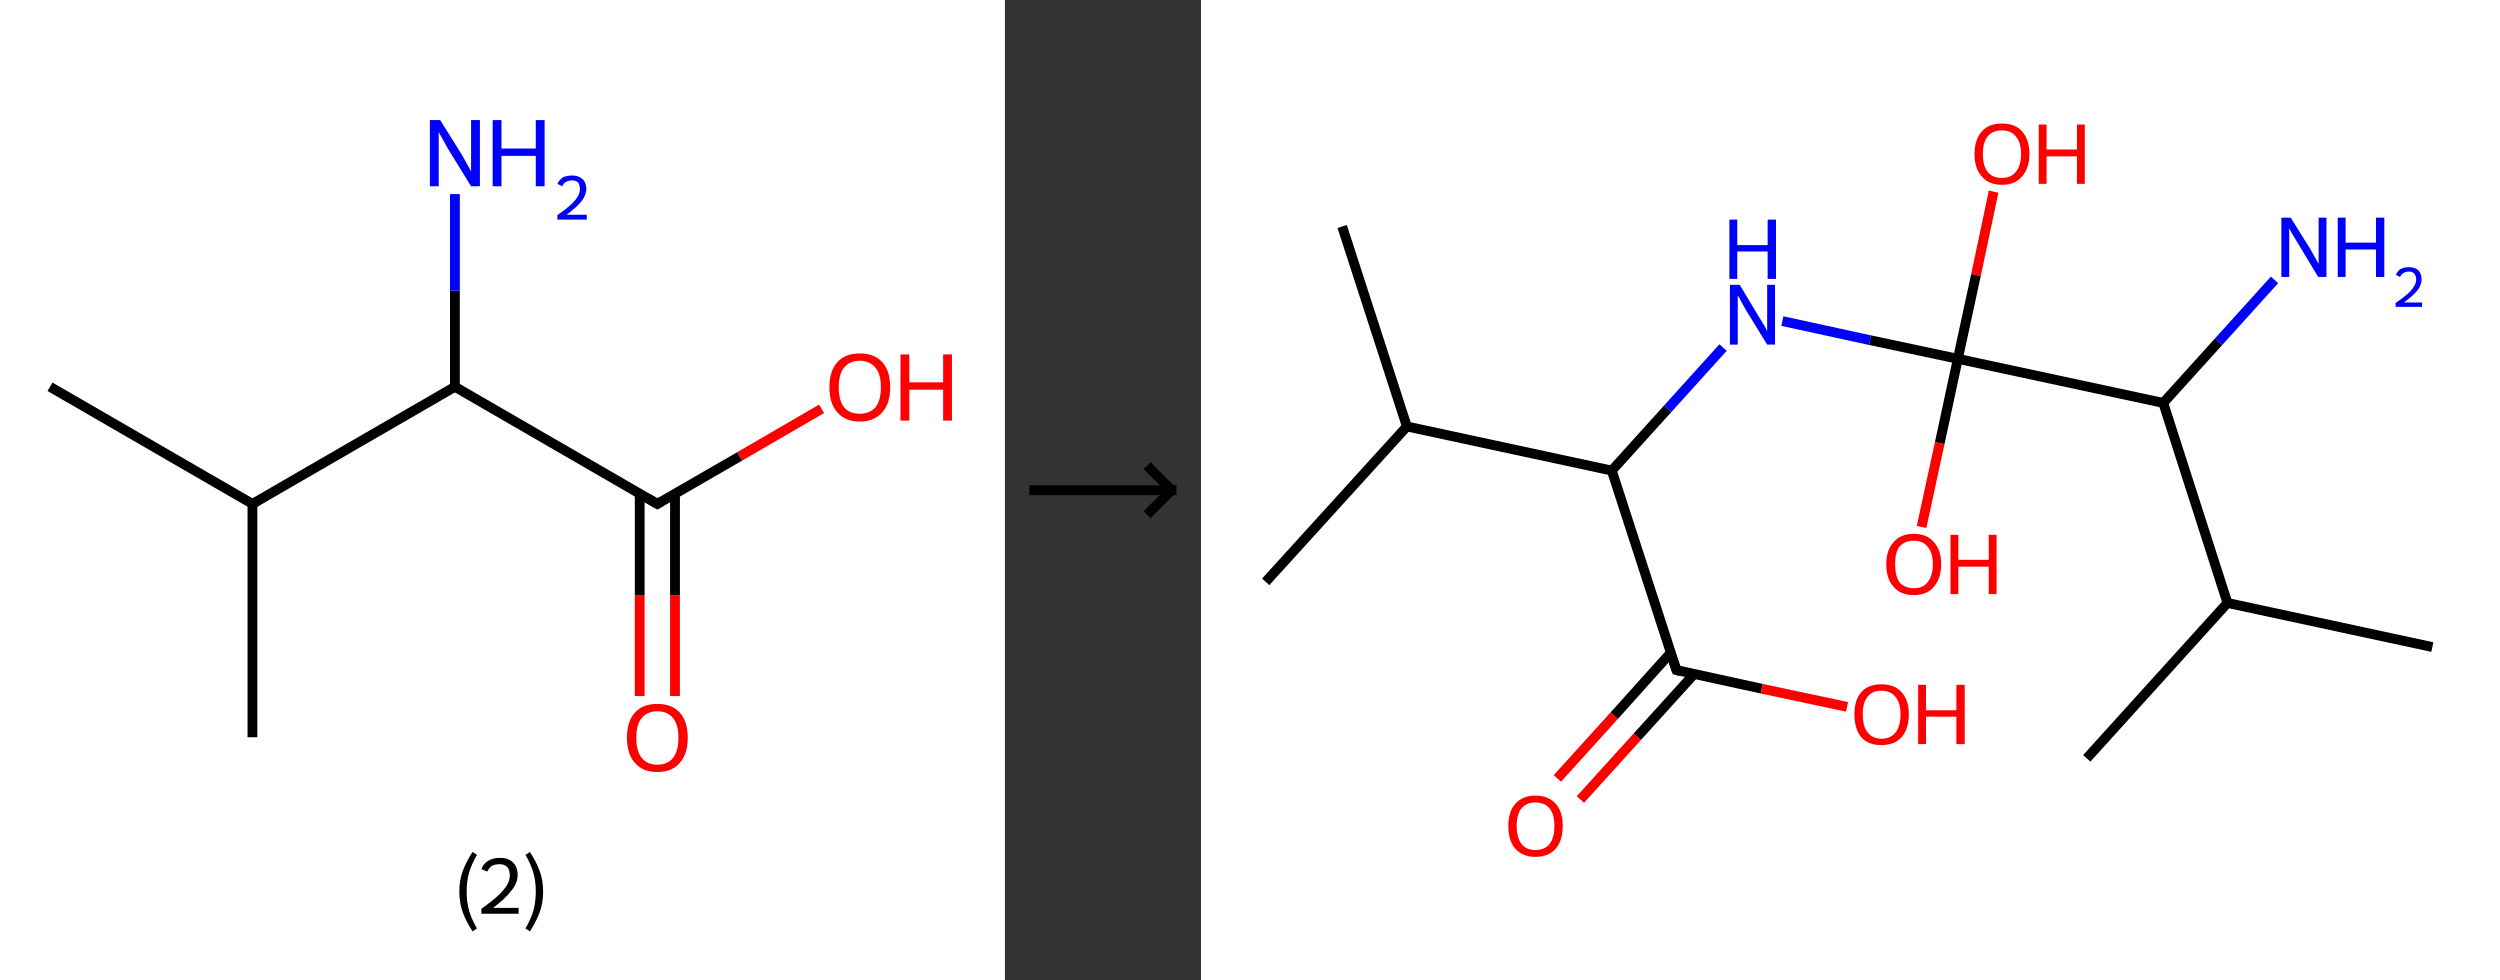 <?xml version='1.0' encoding='ASCII' standalone='yes'?>
<svg xmlns="http://www.w3.org/2000/svg" xmlns:xlink="http://www.w3.org/1999/xlink" version="1.1" width="510.0px" viewBox="0 0 510.0 200.0" height="200.0px">
  <rect x="0" y="0" width="510.0" height="200.0" fill="#333333" stroke="none"/>
  <g>
    <g transform="translate(0, 0) scale(1 1) "><!-- END OF HEADER -->
<rect style="opacity:1.0;fill:#FFFFFF;stroke:none" width="205.0" height="200.0" x="0.0" y="0.0"> </rect>
<path class="bond-0 atom-0 atom-1" d="M 10.2,78.9 L 51.5,102.8" style="fill:none;fill-rule:evenodd;stroke:#000000;stroke-width:2.0px;stroke-linecap:butt;stroke-linejoin:miter;stroke-opacity:1"/>
<path class="bond-1 atom-1 atom-2" d="M 51.5,102.8 L 51.5,150.4" style="fill:none;fill-rule:evenodd;stroke:#000000;stroke-width:2.0px;stroke-linecap:butt;stroke-linejoin:miter;stroke-opacity:1"/>
<path class="bond-2 atom-1 atom-3" d="M 51.5,102.8 L 92.8,78.9" style="fill:none;fill-rule:evenodd;stroke:#000000;stroke-width:2.0px;stroke-linecap:butt;stroke-linejoin:miter;stroke-opacity:1"/>
<path class="bond-3 atom-3 atom-4" d="M 92.8,78.9 L 92.8,59.3" style="fill:none;fill-rule:evenodd;stroke:#000000;stroke-width:2.0px;stroke-linecap:butt;stroke-linejoin:miter;stroke-opacity:1"/>
<path class="bond-3 atom-3 atom-4" d="M 92.8,59.3 L 92.8,39.6" style="fill:none;fill-rule:evenodd;stroke:#0000FF;stroke-width:2.0px;stroke-linecap:butt;stroke-linejoin:miter;stroke-opacity:1"/>
<path class="bond-4 atom-3 atom-5" d="M 92.8,78.9 L 134.1,102.8" style="fill:none;fill-rule:evenodd;stroke:#000000;stroke-width:2.0px;stroke-linecap:butt;stroke-linejoin:miter;stroke-opacity:1"/>
<path class="bond-5 atom-5 atom-6" d="M 130.5,100.7 L 130.5,121.4" style="fill:none;fill-rule:evenodd;stroke:#000000;stroke-width:2.0px;stroke-linecap:butt;stroke-linejoin:miter;stroke-opacity:1"/>
<path class="bond-5 atom-5 atom-6" d="M 130.5,121.4 L 130.5,142.0" style="fill:none;fill-rule:evenodd;stroke:#FF0000;stroke-width:2.0px;stroke-linecap:butt;stroke-linejoin:miter;stroke-opacity:1"/>
<path class="bond-5 atom-5 atom-6" d="M 137.7,100.7 L 137.7,121.4" style="fill:none;fill-rule:evenodd;stroke:#000000;stroke-width:2.0px;stroke-linecap:butt;stroke-linejoin:miter;stroke-opacity:1"/>
<path class="bond-5 atom-5 atom-6" d="M 137.7,121.4 L 137.7,142.0" style="fill:none;fill-rule:evenodd;stroke:#FF0000;stroke-width:2.0px;stroke-linecap:butt;stroke-linejoin:miter;stroke-opacity:1"/>
<path class="bond-6 atom-5 atom-7" d="M 134.1,102.8 L 150.9,93.1" style="fill:none;fill-rule:evenodd;stroke:#000000;stroke-width:2.0px;stroke-linecap:butt;stroke-linejoin:miter;stroke-opacity:1"/>
<path class="bond-6 atom-5 atom-7" d="M 150.9,93.1 L 167.6,83.4" style="fill:none;fill-rule:evenodd;stroke:#FF0000;stroke-width:2.0px;stroke-linecap:butt;stroke-linejoin:miter;stroke-opacity:1"/>
<path d="M 132.0,101.6 L 134.1,102.8 L 134.9,102.3" style="fill:none;stroke:#000000;stroke-width:2.0px;stroke-linecap:butt;stroke-linejoin:miter;stroke-opacity:1;"/>
<path class="atom-4" d="M 89.8 24.5 L 94.3 31.7 Q 94.7 32.4, 95.4 33.7 Q 96.1 34.9, 96.1 35.0 L 96.1 24.5 L 97.9 24.5 L 97.9 38.0 L 96.1 38.0 L 91.3 30.2 Q 90.8 29.3, 90.2 28.2 Q 89.6 27.2, 89.5 26.9 L 89.5 38.0 L 87.7 38.0 L 87.7 24.5 L 89.8 24.5 " fill="#0000FF"/>
<path class="atom-4" d="M 100.5 24.5 L 102.3 24.5 L 102.3 30.3 L 109.3 30.3 L 109.3 24.5 L 111.1 24.5 L 111.1 38.0 L 109.3 38.0 L 109.3 31.8 L 102.3 31.8 L 102.3 38.0 L 100.5 38.0 L 100.5 24.5 " fill="#0000FF"/>
<path class="atom-4" d="M 113.7 37.5 Q 114.1 36.7, 114.8 36.2 Q 115.6 35.8, 116.7 35.8 Q 118.0 35.8, 118.8 36.5 Q 119.6 37.2, 119.6 38.5 Q 119.6 39.8, 118.6 41.1 Q 117.6 42.3, 115.6 43.8 L 119.7 43.8 L 119.7 44.8 L 113.7 44.8 L 113.7 43.9 Q 115.4 42.7, 116.3 41.9 Q 117.3 41.0, 117.8 40.2 Q 118.3 39.4, 118.3 38.6 Q 118.3 37.7, 117.9 37.2 Q 117.4 36.8, 116.7 36.8 Q 116.0 36.8, 115.5 37.1 Q 115.0 37.3, 114.7 38.0 L 113.7 37.5 " fill="#0000FF"/>
<path class="atom-6" d="M 127.9 150.5 Q 127.9 147.2, 129.5 145.4 Q 131.1 143.6, 134.1 143.6 Q 137.1 143.6, 138.7 145.4 Q 140.3 147.2, 140.3 150.5 Q 140.3 153.8, 138.7 155.6 Q 137.1 157.5, 134.1 157.5 Q 131.1 157.5, 129.5 155.6 Q 127.9 153.8, 127.9 150.5 M 134.1 156.0 Q 136.2 156.0, 137.3 154.6 Q 138.4 153.2, 138.4 150.5 Q 138.4 147.8, 137.3 146.5 Q 136.2 145.1, 134.1 145.1 Q 132.0 145.1, 130.9 146.5 Q 129.8 147.8, 129.8 150.5 Q 129.8 153.2, 130.9 154.6 Q 132.0 156.0, 134.1 156.0 " fill="#FF0000"/>
<path class="atom-7" d="M 169.2 79.0 Q 169.2 75.7, 170.8 73.9 Q 172.4 72.1, 175.4 72.1 Q 178.4 72.1, 180.0 73.9 Q 181.6 75.7, 181.6 79.0 Q 181.6 82.3, 180.0 84.1 Q 178.3 86.0, 175.4 86.0 Q 172.4 86.0, 170.8 84.1 Q 169.2 82.3, 169.2 79.0 M 175.4 84.4 Q 177.4 84.4, 178.6 83.1 Q 179.7 81.7, 179.7 79.0 Q 179.7 76.3, 178.6 75.0 Q 177.4 73.6, 175.4 73.6 Q 173.3 73.6, 172.2 75.0 Q 171.1 76.3, 171.1 79.0 Q 171.1 81.7, 172.2 83.1 Q 173.3 84.4, 175.4 84.4 " fill="#FF0000"/>
<path class="atom-7" d="M 183.7 72.3 L 185.5 72.3 L 185.5 78.0 L 192.4 78.0 L 192.4 72.3 L 194.2 72.3 L 194.2 85.8 L 192.4 85.8 L 192.4 79.5 L 185.5 79.5 L 185.5 85.8 L 183.7 85.8 L 183.7 72.3 " fill="#FF0000"/>
<path class="legend" d="M 93.7 181.9 Q 93.7 179.6, 94.4 177.7 Q 95.1 175.8, 96.4 173.8 L 97.3 174.4 Q 96.2 176.3, 95.7 178.0 Q 95.2 179.7, 95.2 181.9 Q 95.2 184.0, 95.7 185.8 Q 96.2 187.5, 97.3 189.4 L 96.4 190.0 Q 95.1 188.0, 94.4 186.1 Q 93.7 184.2, 93.7 181.9 " fill="#000000"/>
<path class="legend" d="M 98.2 177.3 Q 98.6 176.2, 99.6 175.6 Q 100.6 175.0, 102.0 175.0 Q 103.7 175.0, 104.6 175.9 Q 105.6 176.8, 105.6 178.5 Q 105.6 180.2, 104.3 181.7 Q 103.1 183.3, 100.6 185.2 L 105.8 185.2 L 105.8 186.4 L 98.2 186.4 L 98.2 185.4 Q 100.3 183.9, 101.5 182.8 Q 102.8 181.6, 103.4 180.6 Q 104.0 179.6, 104.0 178.6 Q 104.0 177.5, 103.5 176.9 Q 102.9 176.3, 102.0 176.3 Q 101.0 176.3, 100.4 176.6 Q 99.8 177.0, 99.4 177.8 L 98.2 177.3 " fill="#000000"/>
<path class="legend" d="M 110.8 181.9 Q 110.8 184.2, 110.1 186.1 Q 109.4 188.0, 108.1 190.0 L 107.2 189.4 Q 108.3 187.5, 108.8 185.8 Q 109.3 184.0, 109.3 181.9 Q 109.3 179.7, 108.8 178.0 Q 108.3 176.3, 107.2 174.4 L 108.1 173.8 Q 109.4 175.8, 110.1 177.7 Q 110.8 179.6, 110.8 181.9 " fill="#000000"/>
</g>
    <g transform="translate(205.0, 0) scale(1 1) "><line x1="5" y1="100" x2="35" y2="100" style="stroke:rgb(0,0,0);stroke-width:2"/>
  <line x1="34" y1="100" x2="29" y2="95" style="stroke:rgb(0,0,0);stroke-width:2"/>
  <line x1="34" y1="100" x2="29" y2="105" style="stroke:rgb(0,0,0);stroke-width:2"/>
</g>
    <g transform="translate(245.0, 0) scale(1 1) "><!-- END OF HEADER -->
<rect style="opacity:1.0;fill:#FFFFFF;stroke:none" width="265.0" height="200.0" x="0.0" y="0.0"> </rect>
<path class="bond-0 atom-0 atom-1" d="M 28.8,46.2 L 42.0,87.0" style="fill:none;fill-rule:evenodd;stroke:#000000;stroke-width:2.0px;stroke-linecap:butt;stroke-linejoin:miter;stroke-opacity:1"/>
<path class="bond-1 atom-1 atom-2" d="M 42.0,87.0 L 13.2,118.7" style="fill:none;fill-rule:evenodd;stroke:#000000;stroke-width:2.0px;stroke-linecap:butt;stroke-linejoin:miter;stroke-opacity:1"/>
<path class="bond-2 atom-1 atom-3" d="M 42.0,87.0 L 83.8,96.0" style="fill:none;fill-rule:evenodd;stroke:#000000;stroke-width:2.0px;stroke-linecap:butt;stroke-linejoin:miter;stroke-opacity:1"/>
<path class="bond-3 atom-3 atom-4" d="M 83.8,96.0 L 95.2,83.4" style="fill:none;fill-rule:evenodd;stroke:#000000;stroke-width:2.0px;stroke-linecap:butt;stroke-linejoin:miter;stroke-opacity:1"/>
<path class="bond-3 atom-3 atom-4" d="M 95.2,83.4 L 106.5,70.9" style="fill:none;fill-rule:evenodd;stroke:#0000FF;stroke-width:2.0px;stroke-linecap:butt;stroke-linejoin:miter;stroke-opacity:1"/>
<path class="bond-4 atom-4 atom-5" d="M 118.6,65.5 L 136.5,69.4" style="fill:none;fill-rule:evenodd;stroke:#0000FF;stroke-width:2.0px;stroke-linecap:butt;stroke-linejoin:miter;stroke-opacity:1"/>
<path class="bond-4 atom-4 atom-5" d="M 136.5,69.4 L 154.4,73.2" style="fill:none;fill-rule:evenodd;stroke:#000000;stroke-width:2.0px;stroke-linecap:butt;stroke-linejoin:miter;stroke-opacity:1"/>
<path class="bond-5 atom-5 atom-6" d="M 154.4,73.2 L 150.7,90.4" style="fill:none;fill-rule:evenodd;stroke:#000000;stroke-width:2.0px;stroke-linecap:butt;stroke-linejoin:miter;stroke-opacity:1"/>
<path class="bond-5 atom-5 atom-6" d="M 150.7,90.4 L 147.0,107.5" style="fill:none;fill-rule:evenodd;stroke:#FF0000;stroke-width:2.0px;stroke-linecap:butt;stroke-linejoin:miter;stroke-opacity:1"/>
<path class="bond-6 atom-5 atom-7" d="M 154.4,73.2 L 158.1,56.1" style="fill:none;fill-rule:evenodd;stroke:#000000;stroke-width:2.0px;stroke-linecap:butt;stroke-linejoin:miter;stroke-opacity:1"/>
<path class="bond-6 atom-5 atom-7" d="M 158.1,56.1 L 161.7,39.1" style="fill:none;fill-rule:evenodd;stroke:#FF0000;stroke-width:2.0px;stroke-linecap:butt;stroke-linejoin:miter;stroke-opacity:1"/>
<path class="bond-7 atom-5 atom-8" d="M 154.4,73.2 L 196.3,82.2" style="fill:none;fill-rule:evenodd;stroke:#000000;stroke-width:2.0px;stroke-linecap:butt;stroke-linejoin:miter;stroke-opacity:1"/>
<path class="bond-8 atom-8 atom-9" d="M 196.3,82.2 L 207.6,69.7" style="fill:none;fill-rule:evenodd;stroke:#000000;stroke-width:2.0px;stroke-linecap:butt;stroke-linejoin:miter;stroke-opacity:1"/>
<path class="bond-8 atom-8 atom-9" d="M 207.6,69.7 L 219.0,57.1" style="fill:none;fill-rule:evenodd;stroke:#0000FF;stroke-width:2.0px;stroke-linecap:butt;stroke-linejoin:miter;stroke-opacity:1"/>
<path class="bond-9 atom-8 atom-10" d="M 196.3,82.2 L 209.4,123.0" style="fill:none;fill-rule:evenodd;stroke:#000000;stroke-width:2.0px;stroke-linecap:butt;stroke-linejoin:miter;stroke-opacity:1"/>
<path class="bond-10 atom-10 atom-11" d="M 209.4,123.0 L 251.2,132.0" style="fill:none;fill-rule:evenodd;stroke:#000000;stroke-width:2.0px;stroke-linecap:butt;stroke-linejoin:miter;stroke-opacity:1"/>
<path class="bond-11 atom-10 atom-12" d="M 209.4,123.0 L 180.7,154.7" style="fill:none;fill-rule:evenodd;stroke:#000000;stroke-width:2.0px;stroke-linecap:butt;stroke-linejoin:miter;stroke-opacity:1"/>
<path class="bond-12 atom-3 atom-13" d="M 83.8,96.0 L 97.0,136.7" style="fill:none;fill-rule:evenodd;stroke:#000000;stroke-width:2.0px;stroke-linecap:butt;stroke-linejoin:miter;stroke-opacity:1"/>
<path class="bond-13 atom-13 atom-14" d="M 95.8,133.2 L 84.3,146.0" style="fill:none;fill-rule:evenodd;stroke:#000000;stroke-width:2.0px;stroke-linecap:butt;stroke-linejoin:miter;stroke-opacity:1"/>
<path class="bond-13 atom-13 atom-14" d="M 84.3,146.0 L 72.7,158.8" style="fill:none;fill-rule:evenodd;stroke:#FF0000;stroke-width:2.0px;stroke-linecap:butt;stroke-linejoin:miter;stroke-opacity:1"/>
<path class="bond-13 atom-13 atom-14" d="M 100.6,137.5 L 89.0,150.3" style="fill:none;fill-rule:evenodd;stroke:#000000;stroke-width:2.0px;stroke-linecap:butt;stroke-linejoin:miter;stroke-opacity:1"/>
<path class="bond-13 atom-13 atom-14" d="M 89.0,150.3 L 77.4,163.1" style="fill:none;fill-rule:evenodd;stroke:#FF0000;stroke-width:2.0px;stroke-linecap:butt;stroke-linejoin:miter;stroke-opacity:1"/>
<path class="bond-14 atom-13 atom-15" d="M 97.0,136.7 L 114.4,140.5" style="fill:none;fill-rule:evenodd;stroke:#000000;stroke-width:2.0px;stroke-linecap:butt;stroke-linejoin:miter;stroke-opacity:1"/>
<path class="bond-14 atom-13 atom-15" d="M 114.4,140.5 L 131.8,144.2" style="fill:none;fill-rule:evenodd;stroke:#FF0000;stroke-width:2.0px;stroke-linecap:butt;stroke-linejoin:miter;stroke-opacity:1"/>
<path d="M 96.3,134.7 L 97.0,136.7 L 97.8,136.9" style="fill:none;stroke:#000000;stroke-width:2.0px;stroke-linecap:butt;stroke-linejoin:miter;stroke-opacity:1;"/>
<path class="atom-4" d="M 109.9 58.1 L 113.8 64.6 Q 114.2 65.2, 114.9 66.4 Q 115.5 67.5, 115.5 67.6 L 115.5 58.1 L 117.1 58.1 L 117.1 70.3 L 115.5 70.3 L 111.2 63.3 Q 110.7 62.4, 110.2 61.5 Q 109.7 60.5, 109.5 60.3 L 109.5 70.3 L 107.9 70.3 L 107.9 58.1 L 109.9 58.1 " fill="#0000FF"/>
<path class="atom-4" d="M 107.8 44.8 L 109.4 44.8 L 109.4 50.0 L 115.6 50.0 L 115.6 44.8 L 117.3 44.8 L 117.3 56.9 L 115.6 56.9 L 115.6 51.3 L 109.4 51.3 L 109.4 56.9 L 107.8 56.9 L 107.8 44.8 " fill="#0000FF"/>
<path class="atom-6" d="M 139.8 115.1 Q 139.8 112.2, 141.3 110.6 Q 142.7 108.9, 145.4 108.9 Q 148.1 108.9, 149.5 110.6 Q 151.0 112.2, 151.0 115.1 Q 151.0 118.0, 149.5 119.7 Q 148.1 121.4, 145.4 121.4 Q 142.7 121.4, 141.3 119.7 Q 139.8 118.1, 139.8 115.1 M 145.4 120.0 Q 147.3 120.0, 148.2 118.8 Q 149.3 117.5, 149.3 115.1 Q 149.3 112.7, 148.2 111.5 Q 147.3 110.3, 145.4 110.3 Q 143.6 110.3, 142.5 111.5 Q 141.6 112.7, 141.6 115.1 Q 141.6 117.5, 142.5 118.8 Q 143.6 120.0, 145.4 120.0 " fill="#FF0000"/>
<path class="atom-6" d="M 152.9 109.1 L 154.5 109.1 L 154.5 114.2 L 160.7 114.2 L 160.7 109.1 L 162.3 109.1 L 162.3 121.2 L 160.7 121.2 L 160.7 115.6 L 154.5 115.6 L 154.5 121.2 L 152.9 121.2 L 152.9 109.1 " fill="#FF0000"/>
<path class="atom-7" d="M 157.8 31.4 Q 157.8 28.5, 159.3 26.8 Q 160.7 25.2, 163.4 25.2 Q 166.1 25.2, 167.5 26.8 Q 169.0 28.5, 169.0 31.4 Q 169.0 34.3, 167.5 36.0 Q 166.1 37.7, 163.4 37.7 Q 160.7 37.7, 159.3 36.0 Q 157.8 34.4, 157.8 31.4 M 163.4 36.3 Q 165.2 36.3, 166.2 35.1 Q 167.3 33.8, 167.3 31.4 Q 167.3 29.0, 166.2 27.8 Q 165.2 26.6, 163.4 26.6 Q 161.5 26.6, 160.5 27.8 Q 159.5 29.0, 159.5 31.4 Q 159.5 33.8, 160.5 35.1 Q 161.5 36.3, 163.4 36.3 " fill="#FF0000"/>
<path class="atom-7" d="M 170.9 25.4 L 172.5 25.4 L 172.5 30.5 L 178.7 30.5 L 178.7 25.4 L 180.3 25.4 L 180.3 37.5 L 178.7 37.5 L 178.7 31.9 L 172.5 31.9 L 172.5 37.5 L 170.9 37.5 L 170.9 25.4 " fill="#FF0000"/>
<path class="atom-9" d="M 222.3 44.4 L 226.3 50.8 Q 226.7 51.5, 227.3 52.6 Q 227.9 53.7, 228.0 53.8 L 228.0 44.4 L 229.6 44.4 L 229.6 56.5 L 227.9 56.5 L 223.7 49.5 Q 223.2 48.7, 222.6 47.7 Q 222.1 46.8, 222.0 46.5 L 222.0 56.5 L 220.4 56.5 L 220.4 44.4 L 222.3 44.4 " fill="#0000FF"/>
<path class="atom-9" d="M 231.9 44.4 L 233.5 44.4 L 233.5 49.5 L 239.7 49.5 L 239.7 44.4 L 241.4 44.4 L 241.4 56.5 L 239.7 56.5 L 239.7 50.9 L 233.5 50.9 L 233.5 56.5 L 231.9 56.5 L 231.9 44.4 " fill="#0000FF"/>
<path class="atom-9" d="M 243.8 56.1 Q 244.0 55.3, 244.7 54.9 Q 245.4 54.5, 246.4 54.5 Q 247.6 54.5, 248.3 55.1 Q 249.0 55.8, 249.0 57.0 Q 249.0 58.2, 248.1 59.3 Q 247.2 60.4, 245.4 61.7 L 249.1 61.7 L 249.1 62.6 L 243.7 62.6 L 243.7 61.8 Q 245.2 60.8, 246.1 60.0 Q 247.0 59.2, 247.4 58.5 Q 247.9 57.8, 247.9 57.0 Q 247.9 56.3, 247.5 55.8 Q 247.1 55.4, 246.4 55.4 Q 245.8 55.4, 245.3 55.7 Q 244.9 55.9, 244.6 56.5 L 243.8 56.1 " fill="#0000FF"/>
<path class="atom-14" d="M 62.7 168.5 Q 62.7 165.6, 64.1 164.0 Q 65.6 162.3, 68.2 162.3 Q 70.9 162.3, 72.4 164.0 Q 73.8 165.6, 73.8 168.5 Q 73.8 171.4, 72.4 173.1 Q 70.9 174.8, 68.2 174.8 Q 65.6 174.8, 64.1 173.1 Q 62.7 171.5, 62.7 168.5 M 68.2 173.4 Q 70.1 173.4, 71.1 172.2 Q 72.1 170.9, 72.1 168.5 Q 72.1 166.1, 71.1 164.9 Q 70.1 163.7, 68.2 163.7 Q 66.4 163.7, 65.4 164.9 Q 64.4 166.1, 64.4 168.5 Q 64.4 170.9, 65.4 172.2 Q 66.4 173.4, 68.2 173.4 " fill="#FF0000"/>
<path class="atom-15" d="M 133.3 145.7 Q 133.3 142.8, 134.7 141.2 Q 136.1 139.6, 138.8 139.6 Q 141.5 139.6, 142.9 141.2 Q 144.4 142.8, 144.4 145.7 Q 144.4 148.7, 142.9 150.4 Q 141.5 152.0, 138.8 152.0 Q 136.1 152.0, 134.7 150.4 Q 133.3 148.7, 133.3 145.7 M 138.8 150.7 Q 140.7 150.7, 141.7 149.4 Q 142.7 148.2, 142.7 145.7 Q 142.7 143.4, 141.7 142.2 Q 140.7 140.9, 138.8 140.9 Q 137.0 140.9, 136.0 142.1 Q 135.0 143.3, 135.0 145.7 Q 135.0 148.2, 136.0 149.4 Q 137.0 150.7, 138.8 150.7 " fill="#FF0000"/>
<path class="atom-15" d="M 146.3 139.7 L 147.9 139.7 L 147.9 144.9 L 154.1 144.9 L 154.1 139.7 L 155.8 139.7 L 155.8 151.8 L 154.1 151.8 L 154.1 146.2 L 147.9 146.2 L 147.9 151.8 L 146.3 151.8 L 146.3 139.7 " fill="#FF0000"/>
</g>
  </g>
</svg>

